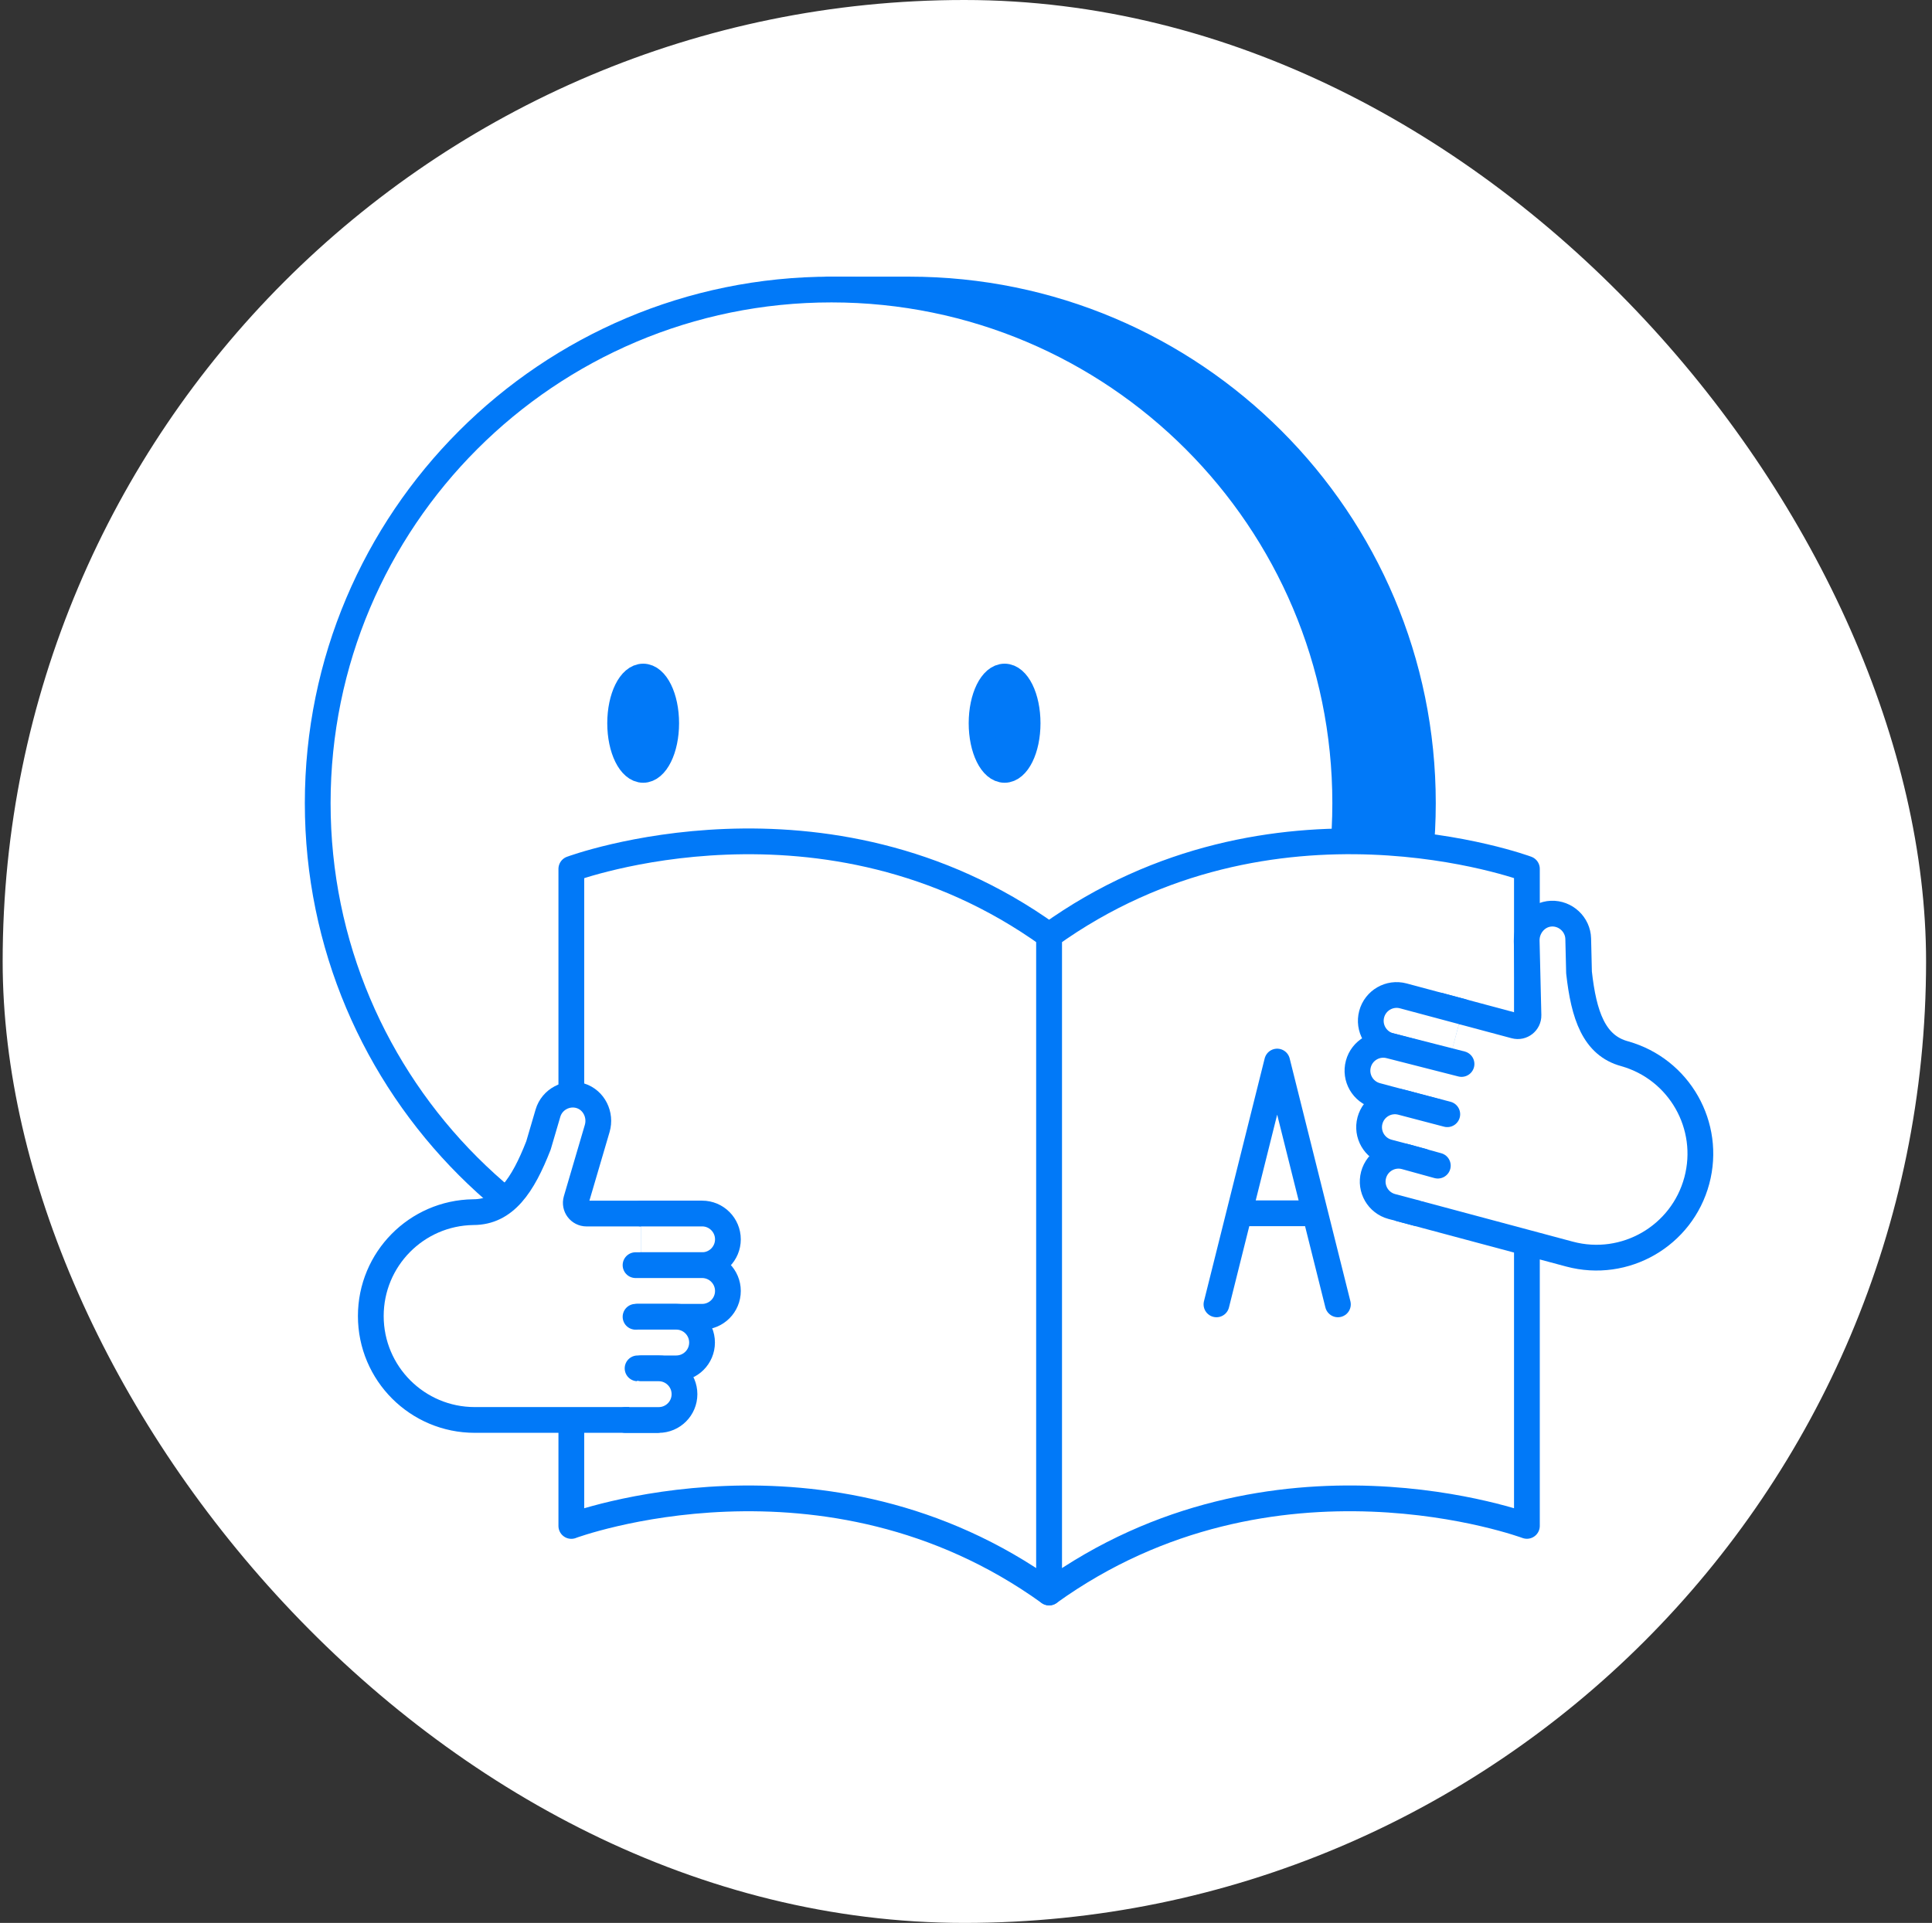 <svg width="225" height="224" viewBox="0 0 225 224" fill="none" xmlns="http://www.w3.org/2000/svg">
<rect x="0" y="0" width="225" height="224" fill="#333333" stroke="none"/>
<g clip-path="url(#clip0_8455_1689)">
<rect x="0.31" width="224" height="224" fill="white"/>
<path d="M165.709 93.558C165.709 126.605 138.924 153.39 105.878 153.39H96.829C71.824 146.217 46.057 120.873 46.057 93.558C46.046 67.833 73.636 42.182 96.416 33.727C96.416 33.727 98.556 33.727 105.878 33.727C138.924 33.727 165.709 60.511 165.709 93.558Z" fill="#0179F8" stroke="#0179F8" stroke-width="3" stroke-linecap="round" stroke-linejoin="round"/>
<path d="M96.832 153.39C129.876 153.39 156.664 126.602 156.664 93.558C156.664 60.514 129.876 33.727 96.832 33.727C63.788 33.727 37.001 60.514 37.001 93.558C37.001 126.602 63.788 153.39 96.832 153.39Z" fill="white" stroke="#0179F8" stroke-width="3" stroke-linecap="round" stroke-linejoin="round"/>
<path d="M74.903 89.683C76.383 89.683 77.584 87.25 77.584 84.248C77.584 81.246 76.383 78.812 74.903 78.812C73.423 78.812 72.222 81.246 72.222 84.248C72.222 87.25 73.423 89.683 74.903 89.683Z" fill="#0179F8" stroke="#0179F8" stroke-width="3" stroke-linecap="round" stroke-linejoin="round"/>
<path d="M116.994 89.683C118.475 89.683 119.675 87.25 119.675 84.248C119.675 81.246 118.475 78.812 116.994 78.812C115.514 78.812 114.314 81.246 114.314 84.248C114.314 87.25 115.514 89.683 116.994 89.683Z" fill="#0179F8" stroke="#0179F8" stroke-width="3" stroke-linecap="round" stroke-linejoin="round"/>
<path d="M66.537 177.753C66.537 177.753 96.099 166.746 122.179 185.511V108.971C96.099 90.211 66.537 101.218 66.537 101.218V177.758V177.753Z" fill="white" stroke="#0179F8" stroke-width="3" stroke-linecap="round" stroke-linejoin="round"/>
<path d="M177.823 177.751C177.823 177.751 148.261 166.744 122.181 185.509V108.969C148.261 90.21 177.823 101.211 177.823 101.211V177.751Z" fill="white" stroke="#0179F8" stroke-width="3" stroke-linecap="round" stroke-linejoin="round"/>
<path d="M141.668 151.946L148.739 123.66L155.811 151.946M144.32 141.338H153.159" stroke="#0179F8" stroke-width="3" stroke-linecap="round" stroke-linejoin="round"/>
<path d="M55.286 165.409H76.533L77.5 141.366H68.304C67.471 141.366 66.873 140.566 67.108 139.766L69.549 131.459C70.015 129.872 69.174 128.143 67.597 127.649C66.021 127.155 64.287 128.058 63.816 129.668L62.711 133.431C60.889 138.097 58.824 141.203 55.12 141.203C48.5 141.293 43.184 146.684 43.184 153.304C43.184 159.989 48.603 165.409 55.288 165.409H55.286Z" fill="white" stroke="#0179F8" stroke-width="3" stroke-linecap="round" stroke-linejoin="round"/>
<mask id="path-11-inside-1_8455_1689" fill="white">
<path d="M74.656 141.363H81.767C83.427 141.363 84.772 142.709 84.772 144.371C84.772 146.032 83.427 147.378 81.767 147.378H74.656"/>
</mask>
<path d="M74.656 141.363H81.767C83.427 141.363 84.772 142.709 84.772 144.371C84.772 146.032 83.427 147.378 81.767 147.378H74.656" fill="white"/>
<path d="M74.656 141.363V144.363H81.767V141.363V138.363H74.656V141.363ZM81.767 141.363V144.363C81.772 144.363 81.772 144.364 81.771 144.363C81.77 144.363 81.769 144.363 81.768 144.362C81.766 144.362 81.767 144.362 81.77 144.365C81.773 144.367 81.773 144.369 81.773 144.368C81.772 144.367 81.772 144.366 81.772 144.365C81.772 144.364 81.772 144.366 81.772 144.371H84.772H87.772C87.772 141.054 85.085 138.363 81.767 138.363V141.363ZM84.772 144.371H81.772C81.772 144.375 81.772 144.377 81.772 144.376C81.772 144.375 81.772 144.374 81.773 144.373C81.773 144.372 81.773 144.374 81.77 144.377C81.767 144.379 81.766 144.38 81.768 144.379C81.769 144.379 81.77 144.378 81.771 144.378C81.772 144.378 81.772 144.378 81.767 144.378V147.378V150.378C85.085 150.378 87.772 147.687 87.772 144.371H84.772ZM81.767 147.378V144.378H74.656V147.378V150.378H81.767V147.378Z" fill="#0179F8" mask="url(#path-11-inside-1_8455_1689)"/>
<path d="M74.656 141.363H81.767C83.427 141.363 84.772 142.709 84.772 144.371C84.772 146.032 83.427 147.378 81.767 147.378H74.656" fill="white"/>
<path d="M74.656 141.363H81.767C83.427 141.363 84.772 142.709 84.772 144.371C84.772 146.032 83.427 147.378 81.767 147.378H74.656" stroke="#0179F8" stroke-width="3" stroke-linecap="round" stroke-linejoin="round"/>
<mask id="path-15-inside-2_8455_1689" fill="white">
<path d="M74.656 147.377H81.767C83.427 147.377 84.772 148.723 84.772 150.384C84.772 152.046 83.427 153.392 81.767 153.392H74.656"/>
</mask>
<path d="M74.656 147.377H81.767C83.427 147.377 84.772 148.723 84.772 150.384C84.772 152.046 83.427 153.392 81.767 153.392H74.656" fill="white"/>
<path d="M74.656 147.377V150.377H81.767V147.377V144.377H74.656V147.377ZM81.767 147.377V150.377C81.772 150.377 81.772 150.377 81.771 150.377C81.77 150.377 81.769 150.376 81.768 150.376C81.766 150.375 81.767 150.376 81.77 150.378C81.773 150.381 81.773 150.383 81.773 150.381C81.772 150.381 81.772 150.38 81.772 150.379C81.772 150.378 81.772 150.38 81.772 150.384H84.772H87.772C87.772 147.068 85.085 144.377 81.767 144.377V147.377ZM84.772 150.384H81.772C81.772 150.389 81.772 150.39 81.772 150.39C81.772 150.389 81.772 150.388 81.773 150.387C81.773 150.386 81.773 150.388 81.77 150.39C81.767 150.393 81.766 150.393 81.768 150.393C81.769 150.392 81.77 150.392 81.771 150.392C81.772 150.391 81.772 150.392 81.767 150.392V153.392V156.392C85.085 156.392 87.772 153.701 87.772 150.384H84.772ZM81.767 153.392V150.392H74.656V153.392V156.392H81.767V153.392Z" fill="#0179F8" mask="url(#path-15-inside-2_8455_1689)"/>
<path d="M74.015 147.377H81.767C83.426 147.377 84.772 148.723 84.772 150.384C84.772 152.046 83.426 153.392 81.767 153.392H74.015" fill="white"/>
<path d="M74.015 147.377H81.767C83.426 147.377 84.772 148.723 84.772 150.384C84.772 152.046 83.426 153.392 81.767 153.392H74.015" stroke="#0179F8" stroke-width="3" stroke-linecap="round" stroke-linejoin="round"/>
<mask id="path-19-inside-3_8455_1689" fill="white">
<path d="M74.656 153.385H78.755C80.414 153.385 81.76 154.731 81.76 156.392C81.76 158.054 80.414 159.399 78.755 159.399H74.656"/>
</mask>
<path d="M74.656 153.385H78.755C80.414 153.385 81.76 154.731 81.76 156.392C81.76 158.054 80.414 159.399 78.755 159.399H74.656" fill="white"/>
<path d="M74.656 153.385V156.385H78.755V153.385V150.385H74.656V153.385ZM78.755 153.385V156.385C78.759 156.385 78.76 156.385 78.759 156.385C78.757 156.385 78.756 156.384 78.755 156.384C78.753 156.383 78.755 156.383 78.757 156.386C78.76 156.389 78.761 156.39 78.76 156.389C78.76 156.388 78.76 156.388 78.76 156.387C78.759 156.386 78.76 156.387 78.76 156.392H81.76H84.76C84.76 153.075 82.073 150.385 78.755 150.385V153.385ZM81.76 156.392H78.76C78.76 156.397 78.759 156.398 78.76 156.397C78.76 156.397 78.76 156.396 78.76 156.395C78.761 156.394 78.76 156.395 78.757 156.398C78.755 156.401 78.753 156.401 78.755 156.4C78.756 156.4 78.757 156.4 78.759 156.399C78.76 156.399 78.759 156.399 78.755 156.399V159.399V162.399C82.073 162.399 84.76 159.709 84.76 156.392H81.76ZM78.755 159.399V156.399H74.656V159.399V162.399H78.755V159.399Z" fill="#0179F8" mask="url(#path-19-inside-3_8455_1689)"/>
<path d="M74.252 153.385H78.755C80.414 153.385 81.76 154.731 81.76 156.392C81.76 158.054 80.414 159.399 78.755 159.399H74.252" fill="white"/>
<path d="M74.252 153.385H78.755C80.414 153.385 81.76 154.731 81.76 156.392C81.76 158.054 80.414 159.399 78.755 159.399H74.252" stroke="#0179F8" stroke-width="3" stroke-linecap="round" stroke-linejoin="round"/>
<mask id="path-23-inside-4_8455_1689" fill="white">
<path d="M74.656 159.398H76.71C78.369 159.398 79.715 160.744 79.715 162.406C79.715 164.067 78.369 165.413 76.71 165.413H74.656"/>
</mask>
<path d="M74.656 159.398H76.71C78.369 159.398 79.715 160.744 79.715 162.406C79.715 164.067 78.369 165.413 76.71 165.413H74.656" fill="white"/>
<path d="M74.656 159.398V162.398H76.71V159.398V156.398H74.656V159.398ZM76.71 159.398V162.398C76.715 162.398 76.715 162.399 76.714 162.399C76.713 162.398 76.712 162.398 76.71 162.397C76.709 162.397 76.71 162.397 76.713 162.4C76.716 162.402 76.716 162.404 76.716 162.403C76.715 162.402 76.715 162.401 76.715 162.401C76.715 162.4 76.715 162.401 76.715 162.406H79.715H82.715C82.715 159.089 80.028 156.398 76.71 156.398V159.398ZM79.715 162.406H76.715C76.715 162.41 76.715 162.412 76.715 162.411C76.715 162.41 76.715 162.409 76.716 162.409C76.716 162.407 76.716 162.409 76.713 162.412C76.71 162.415 76.709 162.415 76.71 162.414C76.712 162.414 76.713 162.413 76.714 162.413C76.715 162.413 76.715 162.413 76.71 162.413V165.413V168.413C80.028 168.413 82.715 165.722 82.715 162.406H79.715ZM76.71 165.413V162.413H74.656V165.413V168.413H76.71V165.413Z" fill="#0179F8" mask="url(#path-23-inside-4_8455_1689)"/>
<path d="M74.655 159.398H76.71C78.369 159.398 79.715 160.744 79.715 162.406C79.715 164.067 78.369 165.413 76.71 165.413H72.833" fill="white"/>
<path d="M74.655 159.398H76.71C78.369 159.398 79.715 160.744 79.715 162.406C79.715 164.067 78.369 165.413 76.71 165.413H72.833" stroke="#0179F8" stroke-width="3" stroke-linecap="round" stroke-linejoin="round"/>
<path d="M182.788 146.09L163.131 140.823L167.684 117.152L176.436 119.497C177.241 119.712 178.026 119.095 178.005 118.261L177.798 109.605C177.759 107.952 179.019 106.5 180.669 106.43C182.319 106.361 183.76 107.682 183.799 109.359L183.892 113.279C184.445 118.258 185.636 121.793 189.213 122.751C195.584 124.552 199.324 131.135 197.61 137.53C195.88 143.987 189.243 147.819 182.785 146.089L182.788 146.09Z" fill="white" stroke="#0179F8" stroke-width="3" stroke-linecap="round" stroke-linejoin="round"/>
<mask id="path-28-inside-5_8455_1689" fill="white">
<path d="M170.296 117.85L163.426 116.009C161.824 115.58 160.176 116.531 159.746 118.136C159.315 119.741 160.267 121.389 161.87 121.819L168.739 123.659"/>
</mask>
<path d="M170.296 117.85L163.426 116.009C161.824 115.58 160.176 116.531 159.746 118.136C159.315 119.741 160.267 121.389 161.87 121.819L168.739 123.659" fill="white"/>
<path d="M170.296 117.85L169.519 120.747L162.65 118.907L163.426 116.009L164.203 113.111L171.072 114.952L170.296 117.85ZM163.426 116.009L162.65 118.907C162.646 118.906 162.645 118.906 162.646 118.906C162.647 118.906 162.649 118.906 162.65 118.906C162.652 118.905 162.65 118.905 162.647 118.907C162.644 118.909 162.643 118.911 162.644 118.91C162.644 118.909 162.645 118.908 162.645 118.907C162.645 118.907 162.645 118.908 162.643 118.913L159.746 118.136L156.848 117.36C157.706 114.156 160.998 112.252 164.203 113.111L163.426 116.009ZM159.746 118.136L162.643 118.913C162.642 118.917 162.642 118.919 162.642 118.918C162.642 118.917 162.642 118.916 162.642 118.915C162.642 118.914 162.642 118.916 162.644 118.919C162.646 118.922 162.647 118.923 162.646 118.922C162.645 118.921 162.644 118.92 162.643 118.92C162.641 118.919 162.642 118.92 162.646 118.921L161.87 121.819L161.093 124.716C157.889 123.858 155.989 120.563 156.848 117.36L159.746 118.136ZM161.87 121.819L162.646 118.921L169.516 120.762L168.739 123.659L167.963 126.557L161.093 124.716L161.87 121.819Z" fill="#0179F8" mask="url(#path-28-inside-5_8455_1689)"/>
<path d="M170.296 117.851L163.426 116.01C161.824 115.581 160.175 116.532 159.745 118.137C159.315 119.742 160.267 121.39 161.869 121.82L168.739 123.661" fill="white"/>
<path d="M170.296 117.851L163.426 116.01C161.824 115.581 160.175 116.532 159.745 118.137C159.315 119.742 160.267 121.39 161.869 121.82L168.739 123.661" stroke="#0179F8" stroke-width="3" stroke-linecap="round" stroke-linejoin="round"/>
<mask id="path-32-inside-6_8455_1689" fill="white">
<path d="M168.742 123.656L161.873 121.816C160.27 121.386 158.622 122.338 158.192 123.943C157.762 125.548 158.713 127.196 160.316 127.625L167.186 129.466"/>
</mask>
<path d="M168.742 123.656L161.873 121.816C160.27 121.386 158.622 122.338 158.192 123.943C157.762 125.548 158.713 127.196 160.316 127.625L167.186 129.466" fill="white"/>
<path d="M168.742 123.656L167.966 126.554L161.096 124.713L161.873 121.816L162.649 118.918L169.519 120.758L168.742 123.656ZM161.873 121.816L161.096 124.713C161.092 124.712 161.091 124.712 161.093 124.712C161.094 124.713 161.095 124.712 161.096 124.712C161.098 124.712 161.097 124.712 161.093 124.714C161.09 124.716 161.089 124.717 161.09 124.716C161.09 124.716 161.091 124.715 161.091 124.714C161.092 124.713 161.091 124.715 161.09 124.719L158.192 123.943L155.294 123.166C156.152 119.963 159.445 118.059 162.649 118.918L161.873 121.816ZM158.192 123.943L161.09 124.719C161.088 124.724 161.088 124.725 161.088 124.724C161.089 124.724 161.089 124.723 161.088 124.722C161.088 124.721 161.088 124.722 161.09 124.726C161.092 124.729 161.093 124.73 161.092 124.728C161.091 124.728 161.09 124.727 161.089 124.726C161.088 124.726 161.088 124.726 161.092 124.727L160.316 127.625L159.539 130.523C156.335 129.664 154.436 126.37 155.294 123.166L158.192 123.943ZM160.316 127.625L161.092 124.727L167.962 126.568L167.186 129.466L166.409 132.364L159.539 130.523L160.316 127.625Z" fill="#0179F8" mask="url(#path-32-inside-6_8455_1689)"/>
<path d="M170.208 123.943L161.873 121.816C160.27 121.387 158.622 122.339 158.192 123.943C157.762 125.548 158.714 127.197 160.316 127.626L167.186 129.467" fill="white"/>
<path d="M170.208 123.943L161.873 121.816C160.27 121.387 158.622 122.339 158.192 123.943C157.762 125.548 158.714 127.197 160.316 127.626L167.186 129.467" stroke="#0179F8" stroke-width="3" stroke-linecap="round" stroke-linejoin="round"/>
<mask id="path-36-inside-7_8455_1689" fill="white">
<path d="M167.186 129.463L163.226 128.402C161.624 127.972 159.975 128.924 159.545 130.529C159.115 132.134 160.067 133.782 161.669 134.212L165.629 135.273"/>
</mask>
<path d="M167.186 129.463L163.226 128.402C161.624 127.972 159.975 128.924 159.545 130.529C159.115 132.134 160.067 133.782 161.669 134.212L165.629 135.273" fill="white"/>
<path d="M167.186 129.463L166.41 132.361L162.45 131.3L163.226 128.402L164.003 125.504L167.962 126.565L167.186 129.463ZM163.226 128.402L162.45 131.3C162.446 131.299 162.445 131.299 162.446 131.299C162.447 131.299 162.449 131.299 162.45 131.299C162.452 131.298 162.45 131.298 162.447 131.3C162.444 131.302 162.443 131.304 162.443 131.303C162.444 131.302 162.445 131.301 162.445 131.3C162.445 131.3 162.444 131.301 162.443 131.305L159.545 130.529L156.648 129.753C157.506 126.549 160.798 124.645 164.003 125.504L163.226 128.402ZM159.545 130.529L162.443 131.305C162.442 131.31 162.442 131.312 162.442 131.311C162.442 131.31 162.442 131.309 162.442 131.308C162.442 131.307 162.442 131.309 162.444 131.312C162.446 131.315 162.447 131.316 162.446 131.315C162.445 131.314 162.443 131.313 162.442 131.313C162.441 131.312 162.442 131.313 162.446 131.314L161.669 134.212L160.893 137.109C157.689 136.251 155.789 132.956 156.648 129.753L159.545 130.529ZM161.669 134.212L162.446 131.314L166.406 132.375L165.629 135.273L164.853 138.17L160.893 137.109L161.669 134.212Z" fill="#0179F8" mask="url(#path-36-inside-7_8455_1689)"/>
<path d="M168.55 129.797L163.228 128.401C161.626 127.972 159.978 128.923 159.547 130.528C159.117 132.133 160.069 133.781 161.671 134.211L165.631 135.272" fill="white"/>
<path d="M168.55 129.797L163.228 128.401C161.626 127.972 159.978 128.923 159.547 130.528C159.117 132.133 160.069 133.781 161.671 134.211L165.631 135.272" stroke="#0179F8" stroke-width="3" stroke-linecap="round" stroke-linejoin="round"/>
<mask id="path-40-inside-8_8455_1689" fill="white">
<path d="M165.63 135.27L163.645 134.738C162.042 134.308 160.394 135.26 159.964 136.865C159.534 138.47 160.486 140.118 162.088 140.547L164.073 141.079"/>
</mask>
<path d="M165.63 135.27L163.645 134.738C162.042 134.308 160.394 135.26 159.964 136.865C159.534 138.47 160.486 140.118 162.088 140.547L164.073 141.079" fill="white"/>
<path d="M165.63 135.27L164.853 138.167L162.868 137.635L163.645 134.738L164.421 131.84L166.406 132.372L165.63 135.27ZM163.645 134.738L162.868 137.635C162.864 137.634 162.863 137.635 162.865 137.635C162.866 137.635 162.867 137.635 162.869 137.634C162.87 137.634 162.869 137.634 162.866 137.636C162.862 137.638 162.861 137.639 162.862 137.638C162.863 137.638 162.863 137.637 162.863 137.636C162.864 137.636 162.863 137.637 162.862 137.641L159.964 136.865L157.066 136.088C157.925 132.885 161.217 130.981 164.421 131.84L163.645 134.738ZM159.964 136.865L162.862 137.641C162.861 137.646 162.861 137.647 162.861 137.646C162.861 137.646 162.861 137.645 162.861 137.644C162.86 137.643 162.861 137.644 162.862 137.648C162.864 137.651 162.866 137.652 162.864 137.651C162.863 137.65 162.862 137.649 162.861 137.649C162.86 137.648 162.861 137.649 162.865 137.65L162.088 140.547L161.312 143.445C158.107 142.587 156.208 139.292 157.066 136.088L159.964 136.865ZM162.088 140.547L162.865 137.65L164.849 138.181L164.073 141.079L163.297 143.977L161.312 143.445L162.088 140.547Z" fill="#0179F8" mask="url(#path-40-inside-8_8455_1689)"/>
<path d="M167.447 135.786L163.647 134.737C162.045 134.307 160.396 135.259 159.966 136.864C159.536 138.469 160.488 140.117 162.09 140.546L165 141.318" fill="white"/>
<path d="M167.447 135.786L163.647 134.737C162.045 134.307 160.396 135.259 159.966 136.864C159.536 138.469 160.488 140.117 162.09 140.546L165 141.318" stroke="#0179F8" stroke-width="3" stroke-linecap="round" stroke-linejoin="round"/>
</g>
<defs>
<clipPath id="clip0_8455_1689">
<rect x="0.31" width="224" height="224" rx="112" fill="white"/>
</clipPath>
</defs>
</svg>
